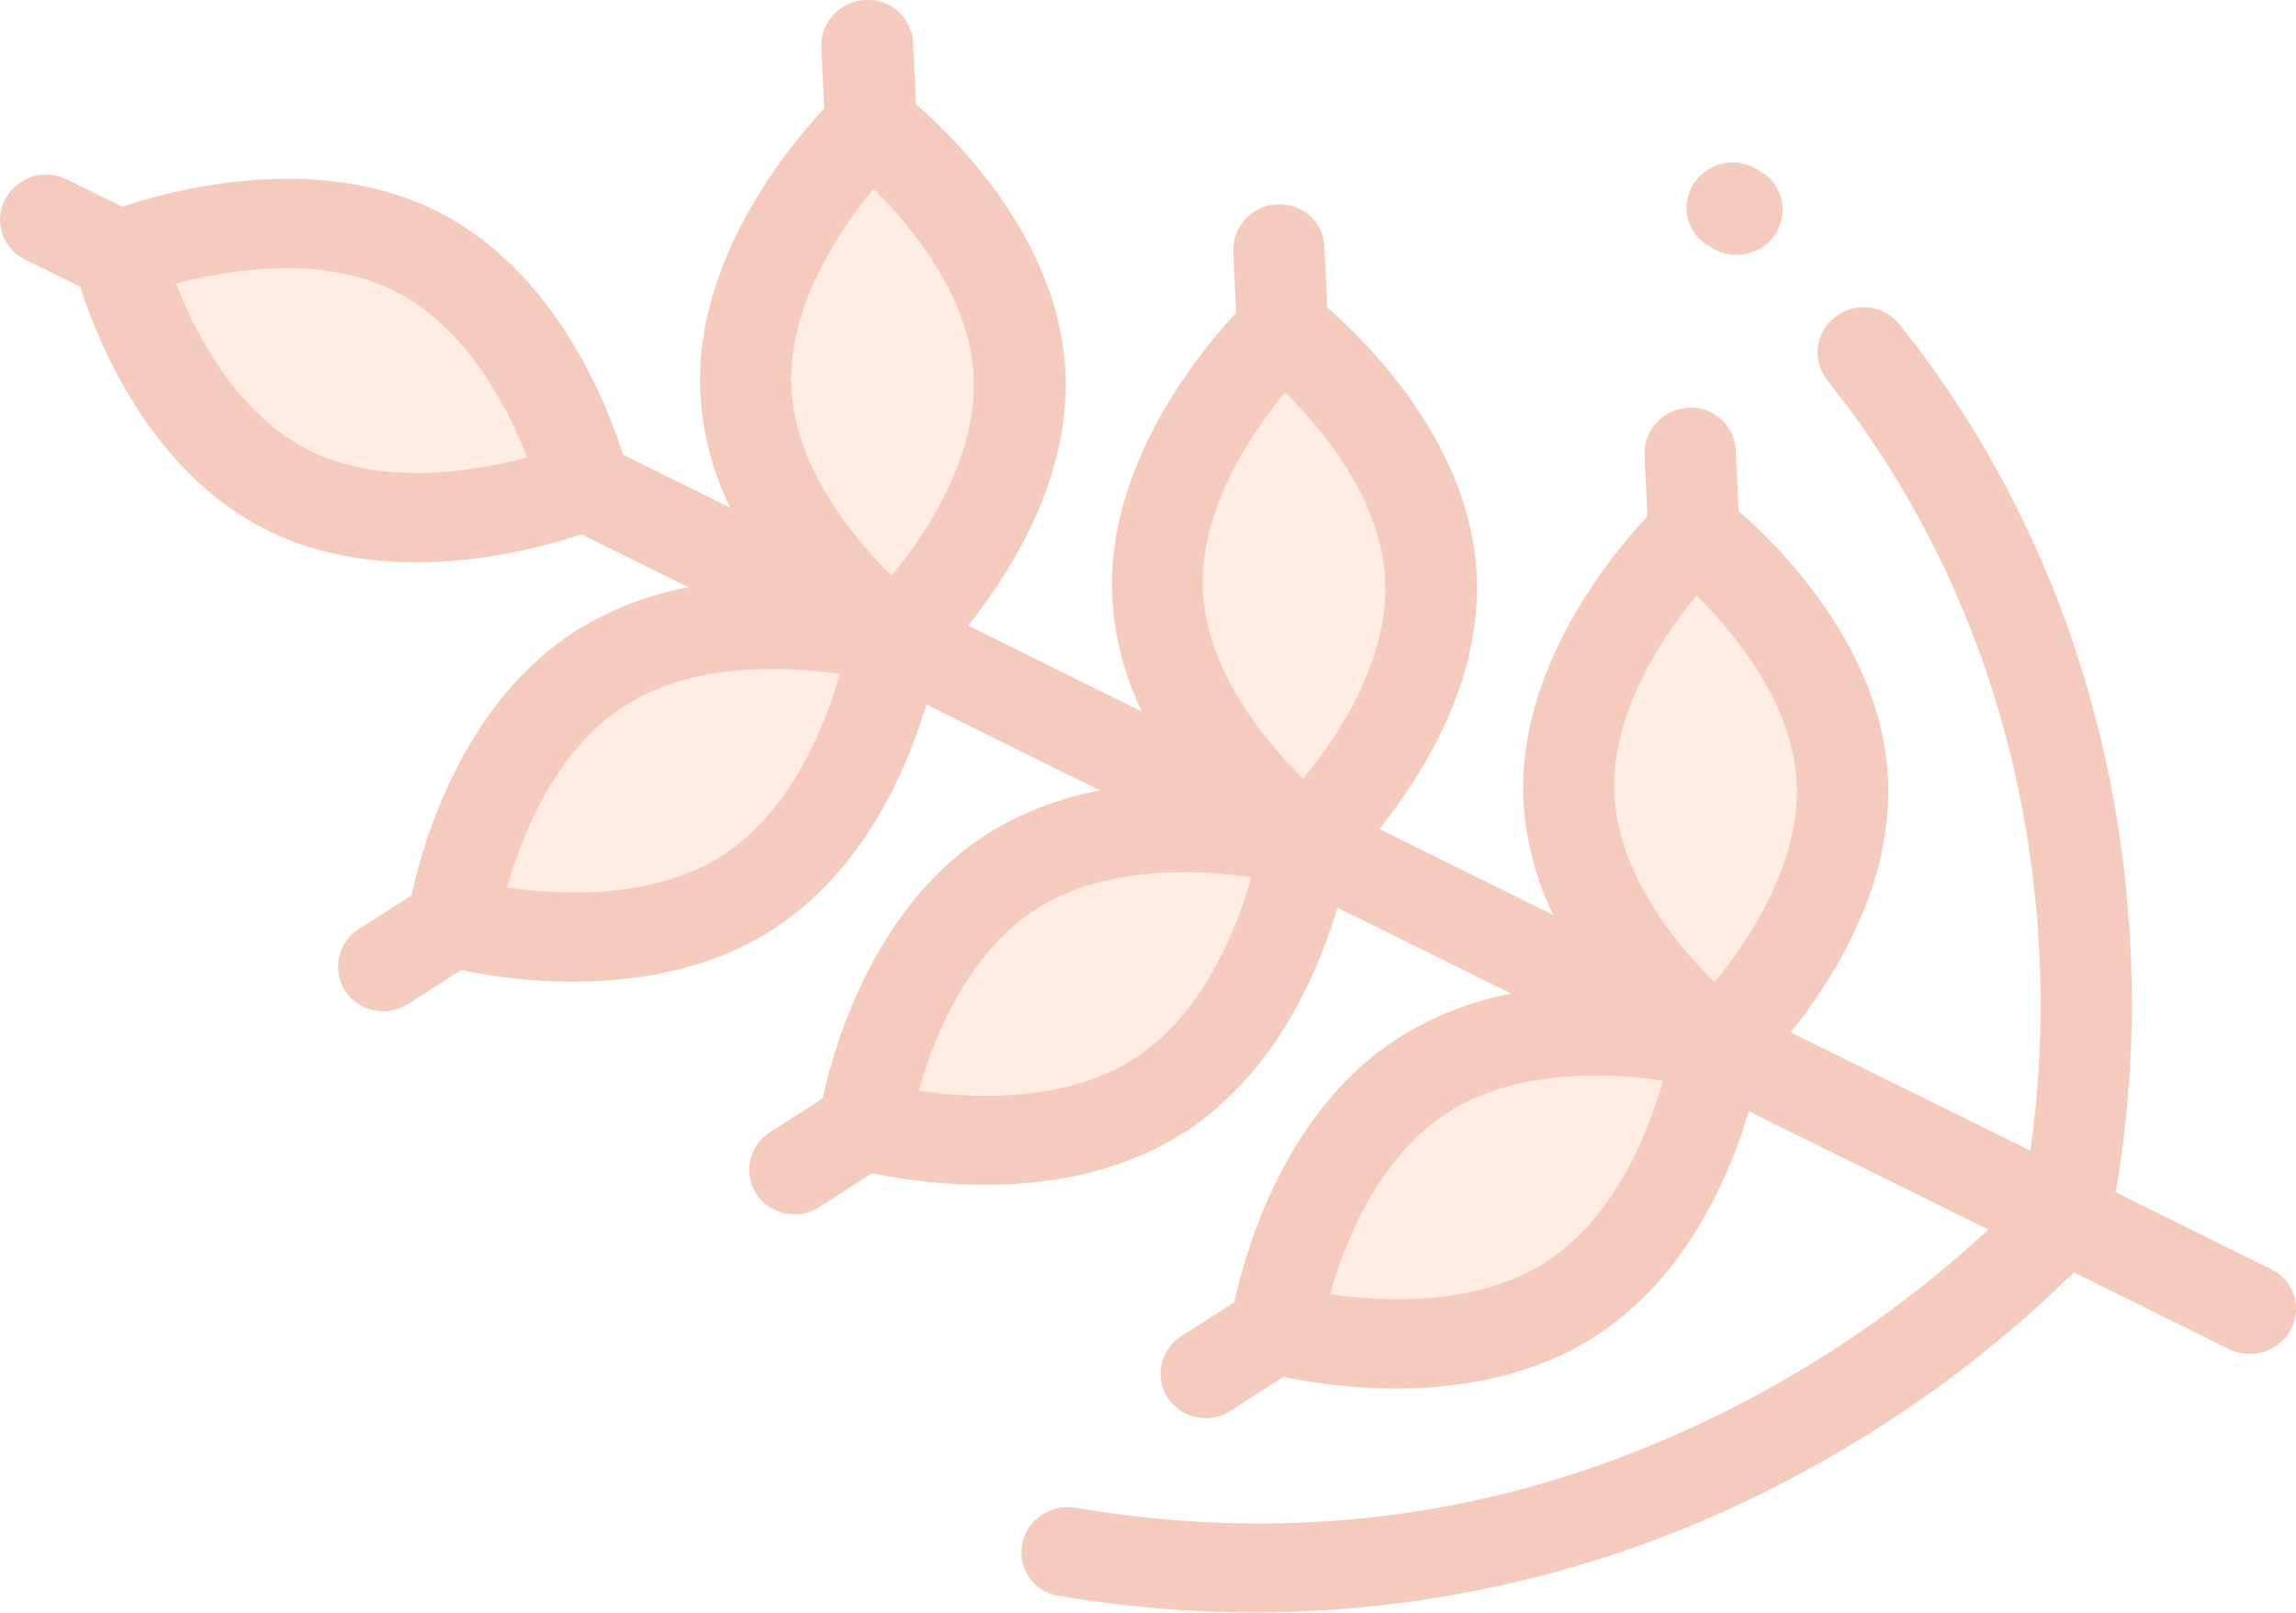 <svg id="Layer_4" data-name="Layer 4" xmlns="http://www.w3.org/2000/svg" viewBox="0 0 330.31 232.03"><defs><style>.cls-1{opacity:0.3;}.cls-2{fill:#ffc3a9;}.cls-3{fill:#dc5126;}</style></defs><g id="_048-cereal" data-name=" 048-cereal" class="cls-1"><g id="Group_51" data-name="Group 51"><path id="Path_346" data-name="Path 346" class="cls-2" d="M72.49,93c18.5,9.15,24.44,33.83,24.44,33.83s-24.07,9.85-42.57.71S29.92,93.73,29.92,93.73,54,83.88,72.49,93Z" transform="translate(-12.84 -56.99)"/><path id="Path_347" data-name="Path 347" class="cls-2" d="M159.48,110.8c.94,20.4-18,38.09-18,38.09s-20.43-15.39-21.38-35.79S138.1,75,138.1,75,158.53,90.4,159.48,110.8Z" transform="translate(-12.84 -56.99)"/><path id="Path_348" data-name="Path 348" class="cls-2" d="M120.32,185.38c17.56-11.25,21.19-36.49,21.19-36.49s-24.84-7-42.4,4.26-21.19,36.49-21.19,36.49S102.76,196.63,120.32,185.38Z" transform="translate(-12.84 -56.99)"/><path id="Path_349" data-name="Path 349" class="cls-2" d="M218.68,140.06c.94,20.4-18,38.09-18,38.09s-20.44-15.39-21.38-35.79,18-38.09,18-38.09S217.73,119.66,218.68,140.06Z" transform="translate(-12.84 -56.99)"/><path id="Path_350" data-name="Path 350" class="cls-2" d="M179.52,214.64c17.57-11.25,21.2-36.49,21.2-36.49s-24.85-7-42.41,4.26-21.19,36.49-21.19,36.49S162,225.89,179.52,214.64Z" transform="translate(-12.84 -56.99)"/><path id="Path_351" data-name="Path 351" class="cls-2" d="M277.88,169.32c.95,20.4-18,38.09-18,38.09S239.48,192,238.54,171.62s18-38.09,18-38.09S276.94,148.92,277.88,169.32Z" transform="translate(-12.84 -56.99)"/><path id="Path_352" data-name="Path 352" class="cls-2" d="M238.73,243.9c17.56-11.25,21.19-36.49,21.19-36.49s-24.85-7-42.41,4.26-21.19,36.49-21.19,36.49S221.17,255.16,238.73,243.9Z" transform="translate(-12.84 -56.99)"/></g><g id="Group_52" data-name="Group 52"><path id="Path_353" data-name="Path 353" class="cls-3" d="M13.58,85.66a6.32,6.32,0,0,0,2.61,8.53l.2.1,8,3.95c2.34,7.4,9.88,26.62,27,35.07s37.55,3.06,45.09.54l15.4,7.61a46.51,46.51,0,0,0-16.26,6.32c-16.22,10.39-21.94,30.4-23.58,38l-7.58,4.85a6.41,6.41,0,0,0-2,8.83l.06.09a6.58,6.58,0,0,0,9.06,1.82l7.58-4.85c7.73,1.62,28.58,4.6,44.8-5.8,13.1-8.39,19.35-23.05,22.14-32.4l25,12.37A46.46,46.46,0,0,0,154.78,177c-16.22,10.39-21.94,30.4-23.59,38l-7.58,4.85a6.4,6.4,0,0,0-2,8.82l.06.1a6.61,6.61,0,0,0,9.07,1.83l7.57-4.86c7.74,1.62,28.58,4.6,44.8-5.8h0c13.1-8.39,19.35-23,22.14-32.4l25,12.37A46.66,46.66,0,0,0,214,206.3c-16.22,10.4-21.94,30.4-23.59,38l-7.57,4.85a6.41,6.41,0,0,0-2.06,8.83l.06.09a6.61,6.61,0,0,0,9.07,1.83l7.57-4.86c7.74,1.62,28.58,4.6,44.8-5.8h0c13.1-8.39,19.35-23,22.14-32.4l34.48,17a161.72,161.72,0,0,1-31.11,22.6c-31.35,17.54-65.07,23.4-100.24,17.42a6.66,6.66,0,0,0-7.66,5.25,6.33,6.33,0,0,0,5.06,7.4l.18,0A164.9,164.9,0,0,0,274.63,267.4,170.94,170.94,0,0,0,311.18,240l22.39,11.07a6.71,6.71,0,0,0,8.85-2.87,6.32,6.32,0,0,0-2.62-8.54l-.19-.1-22.4-11.07a159.44,159.44,0,0,0,2-37.41,161.15,161.15,0,0,0-7.52-39.81,151.14,151.14,0,0,0-25.62-47.68,6.63,6.63,0,0,0-9.21-1,6.38,6.38,0,0,0-1.26,8.93l.08.12c22.71,28.48,29.07,59.2,30.4,80a151.58,151.58,0,0,1-1.14,30.85l-34.48-17c6.16-7.69,14.7-21.21,14-36.42a40.58,40.58,0,0,0-2-10.75c-4.41-13.55-14.79-23.73-19.5-27.83l-.41-8.8a6.66,6.66,0,0,0-.3-1.65,6.46,6.46,0,0,0-6.56-4.39,6.6,6.6,0,0,0-6.26,6.81l.41,8.8c-5.4,5.78-18.71,22-17.84,40.87a43.27,43.27,0,0,0,4.29,16.47l-25-12.37c6.15-7.69,14.7-21.21,14-36.42a40.58,40.58,0,0,0-2-10.75c-4.4-13.55-14.78-23.73-19.5-27.83l-.41-8.79a6.66,6.66,0,0,0-.3-1.66,6.46,6.46,0,0,0-6.56-4.39,6.6,6.6,0,0,0-6.26,6.81l.41,8.8c-5.39,5.78-18.7,22-17.83,40.87a43.26,43.26,0,0,0,4.28,16.47l-25-12.37c6.16-7.69,14.7-21.21,14-36.43a41.4,41.4,0,0,0-2-10.74c-4.41-13.55-14.79-23.73-19.51-27.83l-.41-8.8a5.79,5.79,0,0,0-.3-1.65A6.44,6.44,0,0,0,137.26,57,6.6,6.6,0,0,0,131,63.81l.41,8.8c-5.39,5.78-18.7,22-17.83,40.87A43.09,43.09,0,0,0,117.87,130l-15.4-7.61-.15-.48C99.8,114.13,92.23,95.54,75.5,87.27,58.42,78.82,38,84.21,30.42,86.72l-8-3.94A6.7,6.7,0,0,0,13.58,85.66ZM245.1,171.24c-.54-11.64,6.92-22.67,11.81-28.59,5.41,5.35,13.88,15.5,14.41,27s-6.92,22.67-11.81,28.59C254.1,193,245.63,182.79,245.1,171.24ZM185.89,142c-.53-11.64,6.93-22.67,11.82-28.59,5.41,5.35,13.88,15.5,14.41,27.05S205.2,163.11,200.31,169c-5.41-5.35-13.88-15.5-14.42-27.05Zm-59.2-29.27c-.54-11.64,6.93-22.66,11.82-28.58,5.41,5.34,13.88,15.5,14.41,27.05s-6.92,22.67-11.81,28.59c-5.41-5.35-13.89-15.5-14.42-27.06Zm-9.9,67.3h0c-10,6.42-23.4,5.73-31,4.61,2.09-7.33,6.92-19.72,16.87-26.1s23.4-5.73,31-4.61C131.57,161.24,126.74,173.63,116.79,180ZM176,209.27h0c-10,6.42-23.4,5.73-31,4.62,2.08-7.34,6.92-19.73,16.87-26.11s23.4-5.73,31-4.61c-2.09,7.33-6.92,19.72-16.87,26.1Zm59.2,29.26h0c-10,6.43-23.42,5.73-31,4.61,2.06-7.32,6.86-19.67,16.89-26.1s23.42-5.73,31-4.61C250,219.75,245.22,232.1,235.19,238.53ZM69.46,98.78c10.57,5.22,16.49,17,19.21,24-7.47,2-20.72,4.25-31.29-1s-16.49-17-19.21-24C45.64,95.81,58.9,93.56,69.46,98.78Z" transform="translate(-12.84 -56.99)"/><path id="Path_354" data-name="Path 354" class="cls-3" d="M258.52,92.28l.69.42a6.7,6.7,0,0,0,9.06-2.11,6.32,6.32,0,0,0-1.84-8.74,1.18,1.18,0,0,0-.19-.11l-.69-.42a6.67,6.67,0,0,0-9.05,2.11,6.3,6.3,0,0,0,1.83,8.73Z" transform="translate(-12.84 -56.99)"/></g></g></svg>